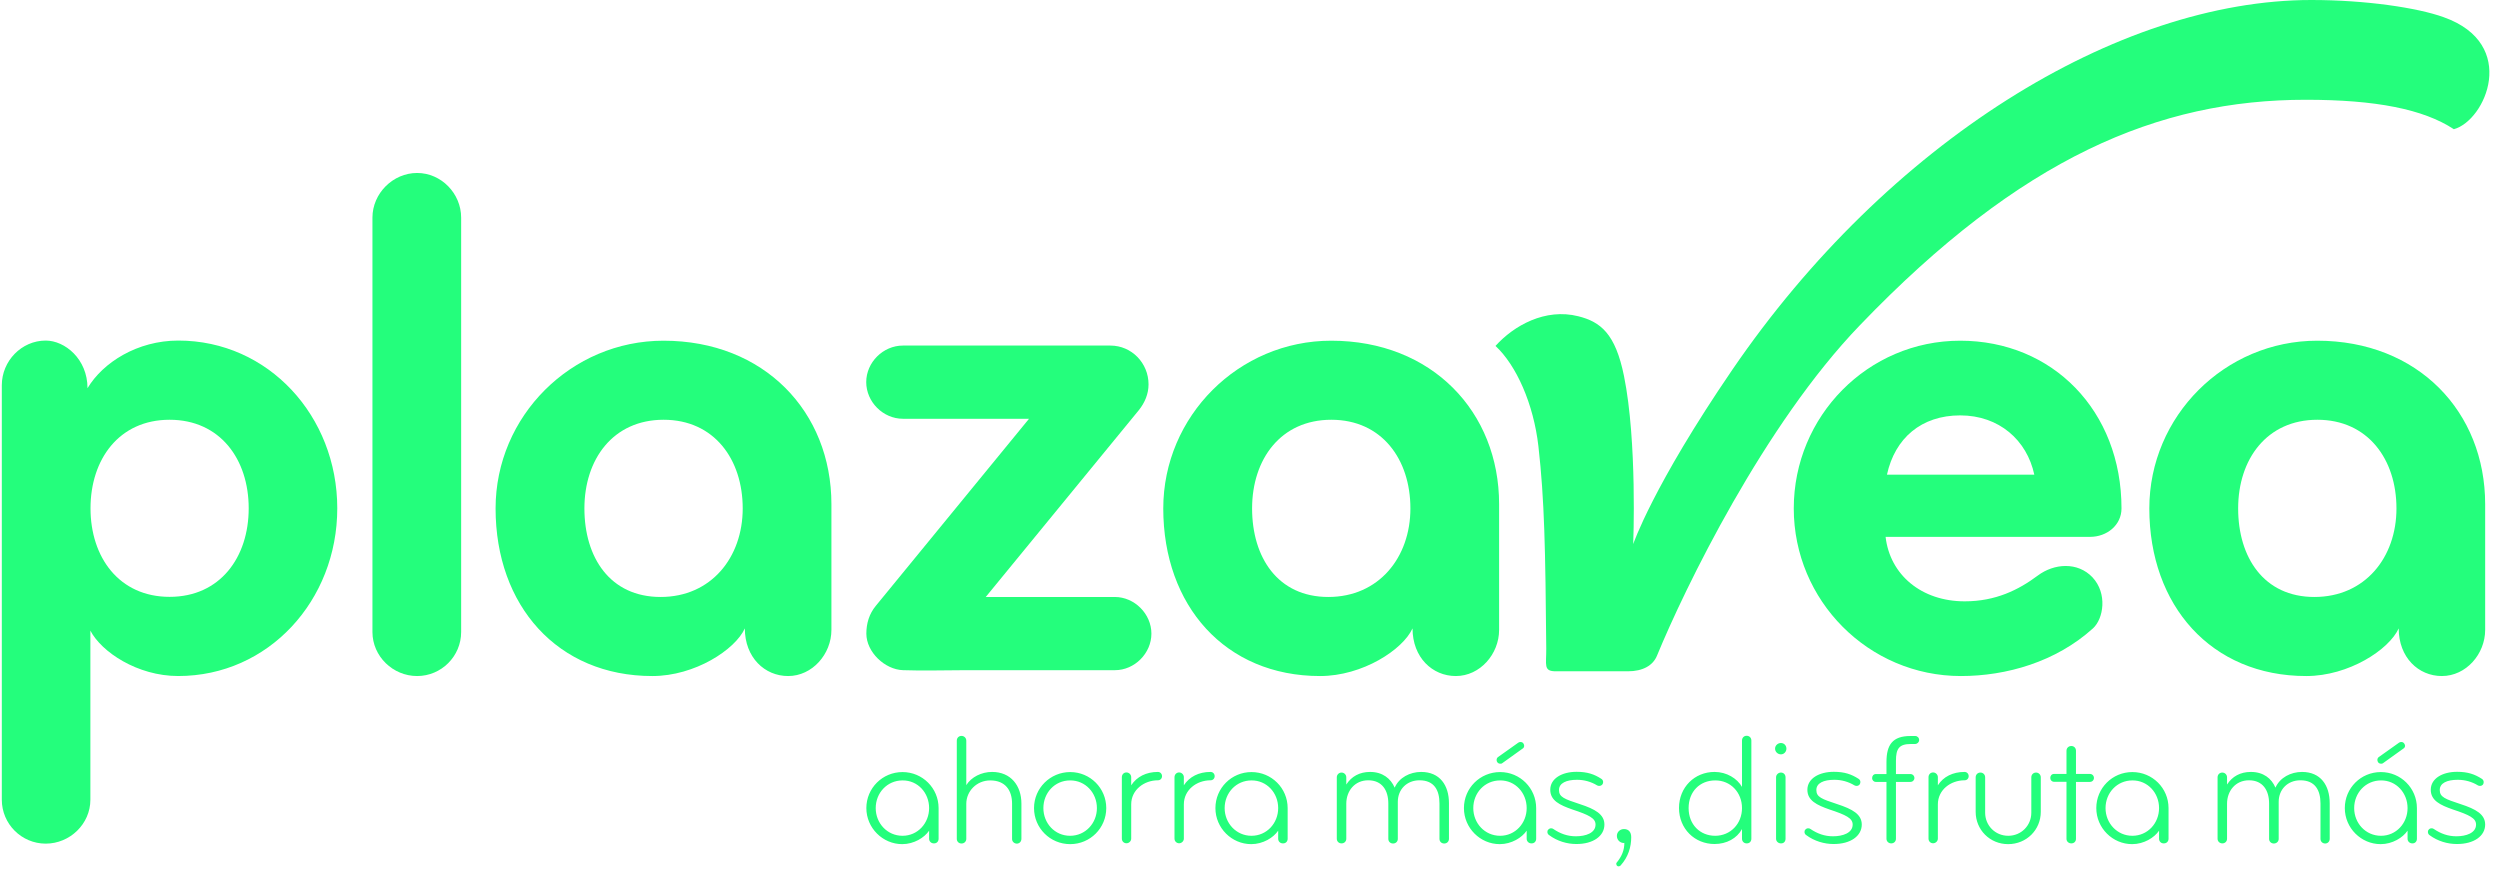 <svg width="185" height="65" viewBox="0 0 185 65" fill="none" xmlns="http://www.w3.org/2000/svg">
<path d="M156.991 37.624C156.991 30.407 151.895 25.212 145.054 25.212C138.223 25.212 132.739 30.795 132.739 37.624C132.739 44.444 138.269 50.027 145.11 50.027C148.479 50.027 152.144 48.975 154.877 46.501C155.662 45.791 155.966 43.917 154.84 42.718C153.742 41.564 152.006 41.684 150.787 42.598C149.366 43.659 147.667 44.499 145.387 44.499C142.193 44.499 139.857 42.542 139.534 39.728H154.665C155.911 39.728 156.991 38.86 156.991 37.624ZM150.538 35.123H139.635C140.226 32.419 142.183 30.739 145.054 30.739C147.935 30.739 149.993 32.576 150.538 35.123Z" fill="#24FE7C"/>
<path d="M180.837 1.274C178.87 0.563 175.03 0 171.042 0C156.677 0 139.654 10.576 128.179 27.38C122.298 35.99 120.858 40.263 120.858 40.263C120.858 40.263 121.163 32.687 120.175 27.823C119.538 24.677 118.439 23.818 116.796 23.403C114.34 22.785 112.023 24.095 110.666 25.599C112.208 27.03 113.482 29.881 113.842 33.019C114.294 37.005 114.359 40.66 114.423 47.987C114.433 49.215 114.193 49.676 115.134 49.676H120.461C121.578 49.676 122.317 49.242 122.612 48.532C124.671 43.53 130.542 31.422 137.641 24.058C149.55 11.655 159.733 7.383 170.626 7.383C175.805 7.383 179.323 8.075 181.585 9.561C183.929 8.924 186.413 3.258 180.837 1.274Z" fill="#24FE7C"/>
<path d="M183.902 46.824V37.31C183.902 30.481 178.935 25.212 171.476 25.212C164.635 25.212 159.05 30.795 159.05 37.624C159.05 44.813 163.629 50.027 170.663 50.027C173.811 50.027 176.793 48.07 177.504 46.501C177.504 48.652 178.963 50.027 180.698 50.027C182.489 50.027 183.902 48.402 183.902 46.612V46.824ZM177.338 37.624C177.338 41.251 175.012 44.176 171.263 44.176C167.525 44.176 165.623 41.251 165.623 37.624C165.623 33.988 167.737 31.062 171.485 31.062C175.224 31.062 177.338 33.988 177.338 37.624Z" fill="#24FE7C"/>
<path d="M34.125 46.769V16.103C34.125 14.322 32.657 12.8 30.866 12.8C29.076 12.8 27.561 14.313 27.561 16.103V46.769C27.561 48.569 29.076 50.027 30.866 50.027C32.657 50.027 34.125 48.569 34.125 46.769Z" fill="#24FE7C"/>
<path d="M61.525 46.824V37.31C61.525 30.481 56.558 25.212 49.099 25.212C42.267 25.212 36.673 30.795 36.673 37.624C36.673 44.813 41.252 50.027 48.277 50.027C51.425 50.027 54.407 48.07 55.118 46.501C55.118 48.652 56.586 50.027 58.321 50.027C60.112 50.027 61.525 48.402 61.525 46.612V46.824ZM54.961 37.624C54.961 41.251 52.625 44.176 48.886 44.176C45.138 44.176 43.246 41.251 43.246 37.624C43.246 33.988 45.36 31.062 49.108 31.062C52.847 31.062 54.961 33.988 54.961 37.624Z" fill="#24FE7C"/>
<path d="M85.204 46.889C85.204 45.431 83.958 44.176 82.49 44.176H72.945L84.281 30.343C84.715 29.798 84.992 29.152 84.992 28.442C84.992 26.873 83.746 25.572 82.167 25.572H66.815C65.347 25.572 64.101 26.817 64.101 28.275C64.101 29.743 65.347 30.989 66.815 30.989H76.148L64.811 44.831C64.322 45.422 64.11 46.132 64.11 46.889C64.11 48.245 65.467 49.547 66.824 49.593C68.347 49.648 69.917 49.593 71.495 49.593H82.509C83.958 49.593 85.204 48.347 85.204 46.889Z" fill="#24FE7C"/>
<path d="M110.934 46.824V37.31C110.934 30.481 105.967 25.212 98.508 25.212C91.667 25.212 86.082 30.795 86.082 37.624C86.082 44.813 90.661 50.027 97.686 50.027C100.834 50.027 103.816 48.07 104.527 46.501C104.527 48.652 105.995 50.027 107.731 50.027C109.522 50.027 110.934 48.402 110.934 46.612V46.824ZM104.37 37.624C104.37 41.251 102.035 44.176 98.296 44.176C94.557 44.176 92.655 41.251 92.655 37.624C92.655 33.988 94.769 31.062 98.517 31.062C102.256 31.062 104.37 33.988 104.37 37.624Z" fill="#24FE7C"/>
<path d="M24.958 37.614C24.958 30.795 19.862 25.202 13.197 25.202C10.159 25.202 7.612 26.827 6.476 28.728C6.476 26.559 4.796 25.202 3.383 25.202C1.592 25.202 0.134 26.716 0.134 28.506V59.181C0.134 60.971 1.592 62.429 3.383 62.429C5.174 62.429 6.688 60.971 6.688 59.181V46.667C7.501 48.236 10.159 50.026 13.188 50.026C19.862 50.026 24.958 44.443 24.958 37.614ZM18.404 37.614C18.404 41.241 16.289 44.167 12.55 44.167C8.812 44.167 6.698 41.241 6.698 37.614C6.698 33.988 8.812 31.062 12.55 31.062C16.289 31.062 18.404 33.988 18.404 37.614Z" fill="#24FE7C"/>
<path d="M183.902 61.018C183.902 60.261 183.219 59.873 182.083 59.504C180.939 59.126 180.542 58.987 180.542 58.461C180.542 57.944 181.086 57.705 181.871 57.705C182.406 57.705 182.914 57.843 183.367 58.12C183.413 58.148 183.468 58.157 183.523 58.157C183.616 58.157 183.717 58.111 183.763 58.018C183.782 57.972 183.791 57.926 183.791 57.871C183.791 57.778 183.745 57.686 183.653 57.631C183.136 57.299 182.628 57.114 181.825 57.114C180.735 57.114 179.877 57.612 179.877 58.443C179.877 59.246 180.588 59.578 181.511 59.901C182.739 60.307 183.228 60.547 183.228 61.018C183.228 61.645 182.489 61.885 181.769 61.885C181.151 61.885 180.615 61.691 180.098 61.341C180.052 61.304 179.997 61.294 179.932 61.294C179.849 61.294 179.766 61.331 179.711 61.414C179.674 61.451 179.665 61.516 179.665 61.571C179.665 61.654 179.711 61.747 179.775 61.793C180.394 62.254 181.132 62.457 181.797 62.457C183.08 62.466 183.902 61.857 183.902 61.018ZM178.16 59.799C178.16 60.916 177.32 61.848 176.193 61.848C175.058 61.848 174.209 60.916 174.209 59.799C174.209 58.674 175.058 57.751 176.193 57.751C177.32 57.742 178.16 58.674 178.16 59.799ZM178.852 62.07V59.799C178.852 58.323 177.661 57.133 176.184 57.133C174.698 57.133 173.516 58.323 173.516 59.799C173.516 61.276 174.726 62.466 176.166 62.466C177.043 62.466 177.809 61.987 178.16 61.47V62.07C178.16 62.263 178.317 62.411 178.511 62.411C178.704 62.42 178.852 62.273 178.852 62.07ZM177.975 55.185C177.975 55.13 177.947 55.075 177.911 55.019C177.864 54.945 177.781 54.908 177.698 54.908C177.643 54.908 177.578 54.918 177.532 54.955L176.027 56.025C175.953 56.08 175.926 56.154 175.926 56.246C175.926 56.311 175.953 56.348 175.972 56.394C176.018 56.477 176.11 56.514 176.203 56.514C176.258 56.514 176.295 56.514 176.341 56.477L177.846 55.398C177.92 55.361 177.975 55.278 177.975 55.185ZM172.399 62.07V59.44C172.399 58.111 171.725 57.123 170.35 57.123C169.519 57.123 168.716 57.538 168.383 58.286C168.097 57.603 167.488 57.123 166.565 57.123C165.78 57.123 165.189 57.456 164.801 58.055V57.52C164.801 57.326 164.644 57.169 164.451 57.169C164.247 57.169 164.1 57.326 164.1 57.52V62.07C164.1 62.263 164.257 62.411 164.451 62.411C164.654 62.411 164.801 62.263 164.801 62.07V59.476C164.801 58.535 165.42 57.742 166.426 57.742C167.451 57.742 167.913 58.489 167.913 59.458V62.079C167.913 62.273 168.069 62.42 168.263 62.42C168.466 62.42 168.623 62.273 168.623 62.079V59.338C168.623 58.415 169.288 57.742 170.23 57.742C171.328 57.742 171.716 58.489 171.716 59.458V62.079C171.716 62.273 171.864 62.42 172.067 62.42C172.251 62.42 172.399 62.273 172.399 62.07ZM159.77 59.799C159.77 60.916 158.93 61.848 157.794 61.848C156.668 61.848 155.81 60.916 155.81 59.799C155.81 58.674 156.659 57.751 157.794 57.751C158.93 57.742 159.77 58.674 159.77 59.799ZM160.472 62.07V59.799C160.472 58.323 159.281 57.133 157.794 57.133C156.308 57.133 155.126 58.323 155.126 59.799C155.126 61.276 156.336 62.466 157.776 62.466C158.653 62.466 159.419 61.987 159.77 61.47V62.07C159.77 62.263 159.918 62.411 160.112 62.411C160.315 62.42 160.472 62.273 160.472 62.07ZM154.951 57.566C154.951 57.4 154.822 57.271 154.656 57.271H153.622V55.554C153.622 55.351 153.474 55.204 153.28 55.204C153.077 55.204 152.92 55.351 152.92 55.554V57.271H151.997C151.831 57.271 151.72 57.4 151.72 57.566C151.72 57.732 151.84 57.852 151.997 57.852H152.92V62.079C152.92 62.273 153.086 62.411 153.28 62.411C153.474 62.411 153.622 62.273 153.622 62.079V57.861H154.656C154.822 57.861 154.951 57.732 154.951 57.566ZM151.018 60.076V57.52C151.018 57.326 150.861 57.169 150.668 57.169C150.464 57.169 150.317 57.326 150.317 57.52V60.141C150.317 61.091 149.569 61.848 148.609 61.848C147.649 61.848 146.901 61.091 146.901 60.141V57.52C146.901 57.326 146.753 57.169 146.55 57.169C146.347 57.169 146.199 57.326 146.199 57.52V60.076C146.199 61.405 147.252 62.466 148.6 62.466C149.966 62.466 151.018 61.405 151.018 60.076ZM145.682 57.437C145.682 57.262 145.553 57.123 145.378 57.123C144.51 57.123 143.808 57.474 143.402 58.111V57.511C143.402 57.317 143.236 57.16 143.051 57.16C142.848 57.16 142.71 57.317 142.71 57.511V62.06C142.71 62.254 142.857 62.402 143.051 62.402C143.236 62.402 143.402 62.245 143.402 62.06V59.523C143.402 58.452 144.344 57.742 145.378 57.742C145.553 57.742 145.682 57.612 145.682 57.437ZM142.017 54.761C142.017 54.595 141.888 54.465 141.731 54.465H141.371C140.042 54.465 139.599 55.121 139.599 56.394V57.28H138.814C138.648 57.28 138.537 57.409 138.537 57.575C138.537 57.742 138.657 57.861 138.814 57.861H139.599V62.07C139.599 62.263 139.756 62.411 139.949 62.411C140.153 62.411 140.3 62.263 140.3 62.07V57.861H141.371C141.537 57.861 141.667 57.732 141.667 57.575C141.667 57.409 141.537 57.28 141.371 57.28H140.3V56.311C140.3 55.388 140.54 55.056 141.408 55.056H141.731C141.888 55.047 142.017 54.918 142.017 54.761ZM137.771 61.018C137.771 60.261 137.088 59.873 135.952 59.504C134.807 59.126 134.41 58.987 134.41 58.461C134.41 57.944 134.955 57.705 135.74 57.705C136.275 57.705 136.774 57.843 137.235 58.12C137.281 58.148 137.346 58.157 137.392 58.157C137.485 58.157 137.586 58.111 137.632 58.018C137.651 57.972 137.669 57.926 137.669 57.871C137.669 57.778 137.623 57.686 137.531 57.631C137.014 57.299 136.506 57.114 135.703 57.114C134.613 57.114 133.746 57.612 133.746 58.443C133.746 59.246 134.457 59.578 135.38 59.901C136.608 60.307 137.097 60.547 137.097 61.018C137.097 61.645 136.358 61.885 135.638 61.885C135.02 61.885 134.484 61.691 133.967 61.341C133.921 61.304 133.866 61.294 133.801 61.294C133.718 61.294 133.635 61.331 133.58 61.414C133.543 61.451 133.533 61.516 133.533 61.571C133.533 61.654 133.58 61.747 133.653 61.793C134.272 62.254 135.01 62.457 135.675 62.457C136.949 62.466 137.771 61.857 137.771 61.018ZM132.13 62.07V57.52C132.13 57.326 131.992 57.169 131.789 57.169C131.595 57.169 131.429 57.326 131.429 57.52V62.07C131.429 62.263 131.595 62.411 131.789 62.411C131.992 62.42 132.13 62.273 132.13 62.07ZM132.195 55.398C132.195 55.167 132.019 54.982 131.789 54.982C131.558 54.982 131.355 55.167 131.355 55.398C131.355 55.628 131.549 55.822 131.789 55.822C132.019 55.822 132.195 55.628 132.195 55.398ZM128.908 59.799C128.908 60.953 128.059 61.848 126.923 61.848C125.797 61.848 124.957 61.008 124.957 59.799C124.957 58.581 125.788 57.751 126.923 57.751C128.059 57.742 128.908 58.637 128.908 59.799ZM129.601 62.07V54.798C129.601 54.595 129.453 54.447 129.25 54.447C129.056 54.447 128.908 54.595 128.908 54.798V58.231C128.548 57.603 127.773 57.123 126.877 57.123C125.4 57.123 124.246 58.258 124.246 59.79C124.246 61.322 125.4 62.457 126.877 62.457C127.763 62.457 128.53 62.042 128.908 61.35V62.07C128.908 62.263 129.056 62.411 129.25 62.411C129.453 62.42 129.601 62.273 129.601 62.07ZM120.71 61.95C120.71 61.571 120.517 61.35 120.175 61.35C119.88 61.35 119.649 61.571 119.649 61.857C119.649 62.153 119.88 62.383 120.175 62.383C120.184 62.383 120.203 62.365 120.203 62.365C120.203 62.909 120.018 63.371 119.621 63.851C119.612 63.86 119.603 63.888 119.603 63.925C119.603 63.98 119.63 64.054 119.695 64.091C119.723 64.109 119.76 64.109 119.787 64.109C119.852 64.109 119.889 64.081 119.926 64.044C120.498 63.408 120.71 62.669 120.71 61.95ZM118.726 61.018C118.726 60.261 118.042 59.873 116.907 59.504C115.762 59.126 115.365 58.987 115.365 58.461C115.365 57.944 115.919 57.705 116.695 57.705C117.23 57.705 117.729 57.843 118.19 58.12C118.236 58.148 118.292 58.157 118.347 58.157C118.439 58.157 118.541 58.111 118.596 58.018C118.615 57.972 118.633 57.926 118.633 57.871C118.633 57.778 118.587 57.686 118.495 57.631C117.987 57.299 117.47 57.114 116.667 57.114C115.578 57.114 114.719 57.612 114.719 58.443C114.719 59.246 115.43 59.578 116.353 59.901C117.581 60.307 118.07 60.547 118.07 61.018C118.07 61.645 117.341 61.885 116.611 61.885C115.993 61.885 115.458 61.691 114.941 61.341C114.894 61.304 114.839 61.294 114.774 61.294C114.701 61.294 114.617 61.331 114.553 61.414C114.516 61.451 114.507 61.516 114.507 61.571C114.507 61.654 114.553 61.747 114.627 61.793C115.245 62.254 115.975 62.457 116.639 62.457C117.904 62.466 118.726 61.857 118.726 61.018ZM112.974 59.799C112.974 60.916 112.134 61.848 111.008 61.848C109.872 61.848 109.023 60.916 109.023 59.799C109.023 58.674 109.872 57.751 111.008 57.751C112.134 57.742 112.974 58.674 112.974 59.799ZM113.676 62.07V59.799C113.676 58.323 112.485 57.133 111.008 57.133C109.531 57.133 108.331 58.314 108.331 59.799C108.331 61.276 109.54 62.466 110.98 62.466C111.857 62.466 112.623 61.987 112.974 61.47V62.07C112.974 62.263 113.131 62.411 113.325 62.411C113.528 62.42 113.676 62.273 113.676 62.07ZM112.79 55.185C112.79 55.13 112.762 55.075 112.734 55.019C112.688 54.945 112.605 54.908 112.522 54.908C112.466 54.908 112.411 54.918 112.356 54.955L110.851 56.025C110.777 56.08 110.749 56.154 110.749 56.246C110.749 56.311 110.768 56.348 110.795 56.394C110.842 56.477 110.934 56.514 111.026 56.514C111.091 56.514 111.119 56.514 111.165 56.477L112.67 55.398C112.743 55.361 112.79 55.278 112.79 55.185ZM107.223 62.07V59.44C107.223 58.111 106.549 57.123 105.164 57.123C104.342 57.123 103.53 57.538 103.207 58.286C102.912 57.603 102.302 57.123 101.388 57.123C100.604 57.123 100.013 57.456 99.625 58.055V57.52C99.625 57.326 99.468 57.169 99.274 57.169C99.08 57.169 98.923 57.326 98.923 57.52V62.07C98.923 62.263 99.071 62.411 99.274 62.411C99.477 62.411 99.625 62.263 99.625 62.07V59.476C99.625 58.535 100.244 57.742 101.25 57.742C102.275 57.742 102.736 58.489 102.736 59.458V62.079C102.736 62.273 102.884 62.42 103.087 62.42C103.29 62.42 103.438 62.273 103.438 62.079V59.338C103.438 58.415 104.102 57.742 105.044 57.742C106.143 57.742 106.521 58.489 106.521 59.458V62.079C106.521 62.273 106.669 62.42 106.872 62.42C107.075 62.42 107.223 62.273 107.223 62.07ZM94.585 59.799C94.585 60.916 93.744 61.848 92.609 61.848C91.483 61.848 90.624 60.916 90.624 59.799C90.624 58.674 91.473 57.751 92.609 57.751C93.744 57.742 94.585 58.674 94.585 59.799ZM95.286 62.07V59.799C95.286 58.323 94.095 57.133 92.609 57.133C91.132 57.133 89.941 58.323 89.941 59.799C89.941 61.276 91.15 62.466 92.59 62.466C93.467 62.466 94.234 61.987 94.585 61.47V62.07C94.585 62.263 94.732 62.411 94.935 62.411C95.138 62.42 95.286 62.273 95.286 62.07ZM89.885 57.437C89.885 57.262 89.756 57.123 89.581 57.123C88.713 57.123 88.021 57.474 87.605 58.111V57.511C87.605 57.317 87.439 57.16 87.254 57.16C87.061 57.16 86.913 57.317 86.913 57.511V62.06C86.913 62.254 87.07 62.402 87.254 62.402C87.439 62.402 87.605 62.245 87.605 62.06V59.523C87.605 58.452 88.547 57.742 89.581 57.742C89.756 57.742 89.885 57.612 89.885 57.437ZM85.99 57.437C85.99 57.262 85.86 57.123 85.685 57.123C84.826 57.123 84.125 57.474 83.709 58.111V57.511C83.709 57.317 83.543 57.16 83.359 57.16C83.156 57.16 83.017 57.317 83.017 57.511V62.06C83.017 62.254 83.165 62.402 83.359 62.402C83.543 62.402 83.709 62.245 83.709 62.06V59.523C83.709 58.452 84.66 57.742 85.685 57.742C85.86 57.742 85.99 57.612 85.99 57.437ZM81.171 59.799C81.171 60.916 80.321 61.848 79.186 61.848C78.05 61.848 77.21 60.916 77.21 59.799C77.21 58.674 78.05 57.751 79.186 57.751C80.321 57.742 81.171 58.674 81.171 59.799ZM81.863 59.799C81.863 58.323 80.672 57.133 79.195 57.133C77.718 57.133 76.518 58.323 76.518 59.799C76.518 61.276 77.709 62.466 79.195 62.466C80.672 62.466 81.863 61.276 81.863 59.799ZM75.585 62.07V59.467C75.585 58.138 74.801 57.123 73.416 57.123C72.631 57.123 71.874 57.502 71.505 58.101V54.807C71.505 54.604 71.339 54.456 71.154 54.456C70.951 54.456 70.803 54.604 70.803 54.807V62.079C70.803 62.273 70.951 62.42 71.154 62.42C71.348 62.42 71.505 62.273 71.505 62.079V59.486C71.505 58.544 72.271 57.751 73.278 57.751C74.404 57.751 74.893 58.498 74.893 59.467V62.088C74.893 62.282 75.059 62.429 75.253 62.429C75.447 62.42 75.585 62.273 75.585 62.07ZM68.754 59.799C68.754 60.916 67.914 61.848 66.788 61.848C65.652 61.848 64.803 60.916 64.803 59.799C64.803 58.674 65.652 57.751 66.788 57.751C67.923 57.742 68.754 58.674 68.754 59.799ZM69.456 62.07V59.799C69.456 58.323 68.265 57.133 66.788 57.133C65.301 57.133 64.11 58.323 64.11 59.799C64.11 61.276 65.329 62.466 66.76 62.466C67.637 62.466 68.403 61.987 68.754 61.47V62.07C68.754 62.263 68.911 62.411 69.105 62.411C69.308 62.42 69.456 62.273 69.456 62.07Z" fill="#24FE7C"/>
</svg>
